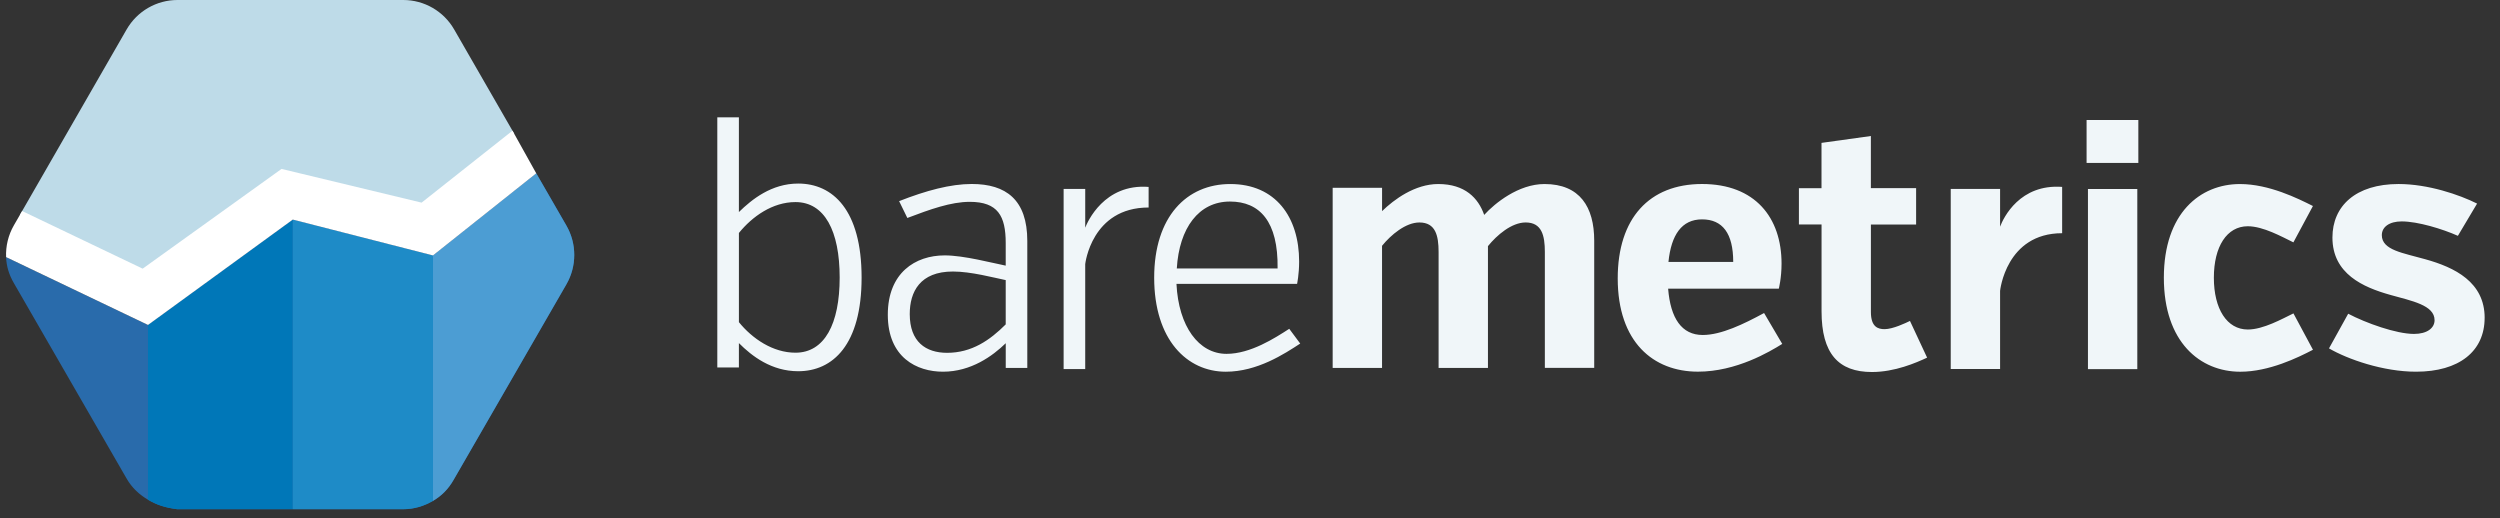<svg xmlns="http://www.w3.org/2000/svg" width="222" height="46" viewBox="0 0 222 46"><rect x="0" y="0" width="222" height="46" fill="#333333" stroke="none"/><g fill="#F0F6F9"><path d="M63.697 10.42h1.917v8.41c1.157-1.127 2.892-2.53 5.266-2.53 3.074 0 5.63 2.347 5.63 8.35 0 5.97-2.556 8.315-5.63 8.315-2.374 0-4.11-1.34-5.266-2.498v2.164h-1.917V10.42zm1.918 10.268v7.92c1.187 1.462 3.013 2.712 5.022 2.712 2.587 0 3.926-2.56 3.926-6.672 0-4.144-1.34-6.703-3.926-6.703-2.04 0-3.835 1.28-5.022 2.743zm155.02 7.536c0 2.985-2.283 4.783-6.09 4.783-2.92 0-6.056-1.097-7.73-2.07l1.705-3.078c1.553.82 4.262 1.794 5.844 1.794 1.157 0 1.826-.518 1.826-1.218 0-1.34-2.008-1.707-3.956-2.255-2.374-.67-5.114-1.857-5.114-5.087 0-2.803 2.07-4.752 5.875-4.752 2.617 0 5.387.945 6.97 1.737l-1.704 2.863c-1.37-.61-3.56-1.28-4.99-1.28-1.095 0-1.765.49-1.765 1.22 0 1.34 1.918 1.584 3.836 2.133 2.646.73 5.295 2.04 5.295 5.21M89.307 30.48c-1.156 1.126-3.074 2.527-5.57 2.527-2.312 0-4.9-1.25-4.9-5.058 0-3.72 2.435-5.27 5.053-5.27 1.704 0 4.2.67 5.417.91v-2.01c0-2.406-.7-3.655-3.195-3.655-1.674 0-3.53.67-5.54 1.432l-.73-1.494c2.404-.944 4.565-1.523 6.452-1.523 3.044 0 4.93 1.4 4.93 5.058V32.67H89.31v-2.19zm0-1.677v-3.93c-1.065-.214-3.074-.762-4.687-.762-2.922 0-3.835 1.8-3.835 3.78 0 2.468 1.43 3.44 3.317 3.44 2.192 0 3.805-1.124 5.205-2.525zm7.06-8.58c.183-.487 1.674-3.93 5.63-3.625v1.828c-5.08 0-5.63 5.027-5.63 5.027v9.323H94.45V16.78h1.918v3.443M104.47 25.207c.184 3.778 1.98 6.215 4.445 6.215 2.13 0 4.292-1.4 5.57-2.224l.974 1.31c-1.4.914-3.808 2.5-6.608 2.5-3.44 0-6.36-2.834-6.36-8.35 0-5.422 2.89-8.316 6.756-8.316 4.017 0 6.116 2.925 6.116 6.885 0 1.127-.182 1.98-.182 1.98H104.47zm.03-1.37h8.95c.062-4.174-1.583-5.94-4.23-5.94-2.77 0-4.505 2.345-4.72 5.94zm18.226-5.087c1.065-1.037 2.922-2.408 4.99-2.408 2.376 0 3.563 1.25 4.08 2.742.943-1.036 3.044-2.742 5.356-2.742 3.136 0 4.414 2.04 4.414 5.027v11.3h-4.383V22.374c0-1.462-.274-2.62-1.705-2.62-1.248 0-2.557 1.127-3.348 2.102v10.815h-4.383V22.375c0-1.462-.274-2.62-1.705-2.62-1.217 0-2.526 1.097-3.317 2.072v10.846h-4.384V16.677h4.387v2.072M148.13 25.635c.212 2.65 1.216 4.112 3.073 4.112 1.643 0 3.652-.976 5.447-1.95l1.613 2.742c-1.126.7-4.078 2.465-7.487 2.465-3.956 0-7.122-2.62-7.122-8.286 0-5.33 2.8-8.378 7.488-8.378 4.717 0 7.06 2.986 7.06 7.068 0 1.28-.243 2.227-.243 2.227h-9.83zm.03-2.377h5.75c0-2.528-.942-3.778-2.768-3.778-1.796 0-2.74 1.37-2.983 3.778zm11.58-6.548h2.01v-4.022l4.383-.61v4.63h4.018v3.23h-4.015v7.768c0 1.34.64 1.523 1.217 1.523.73 0 1.888-.55 2.253-.73l1.522 3.26c-.974.454-2.86 1.276-4.9 1.276-2.982 0-4.474-1.645-4.474-5.393v-7.708h-2.01V16.71m17.864 3.42c.305-.822 1.766-3.808 5.51-3.534v4.113c-4.992 0-5.51 5.116-5.51 5.116v6.945h-4.383V16.78h4.383v3.35M185.29 10.658h4.595v3.808h-4.596v-3.808zm.12 6.123h4.383v15.997h-4.383V16.78zm18.244 4.74c-1.005-.486-2.68-1.43-4.05-1.43-1.854 0-3.013 1.796-3.013 4.57s1.16 4.6 3.017 4.6c1.37 0 3.044-.945 4.05-1.432l1.733 3.23c-1.34.7-3.897 1.95-6.454 1.95-3.56 0-6.787-2.62-6.787-8.35s3.225-8.316 6.756-8.316c2.587 0 5.144 1.28 6.482 1.95l-1.735 3.23"/></g><path fill="#296BAB" d="M50.294 20.03l-2.674-4.635-9.17 7.29L26 19.5l-12.86 9.355-12.6-6.023c.035.83.26 1.56.688 2.302l10.024 17.378c.46.8 1.12 1.412 1.89 1.863.784.46 1.5.698 2.587.842h20.09c.94 0 1.843-.278 2.63-.74.77-.45 1.36-1.05 1.82-1.85L50.292 25.25c.932-1.615.932-3.604 0-5.22zM.54 22.832c.035.83.26 1.56.688 2.302l10.024 17.378c.46.8 1.12 1.412 1.89 1.863v-15.52L.54 22.832z"/><path fill="#0077B8" d="M13.14 44.375c.786.46 1.503.698 2.59.842H26V19.5l-12.86 9.355v15.52z"/><path fill="#1E8BC7" d="M26 19.5v25.717h9.82c.94 0 1.845-.278 2.63-.74V22.685L26 19.5z"/><path fill="#4C9DD3" d="M47.62 15.395l-9.17 7.29v21.793c.77-.45 1.36-1.05 1.82-1.85L50.295 25.25c.932-1.615.932-3.604 0-5.22l-2.674-4.635"/><path fill="#BEDBE8" d="M12.672 24.25l12.438-8.938 12.406 2.97 8.144-6.41-5.334-9.263C39.394.992 37.672 0 35.81 0H15.762c-1.863 0-3.584.995-4.515 2.61l-9.48 16.473 10.905 5.167z"/><path fill="#fff" d="M38.45 22.684l9.17-7.29-2.11-3.788-8.072 6.388L25 15l-12.332 8.857L1.965 18.74l-.733 1.27c-.502.872-.73 1.852-.69 2.822l12.6 6.023L26 19.5"/></svg>